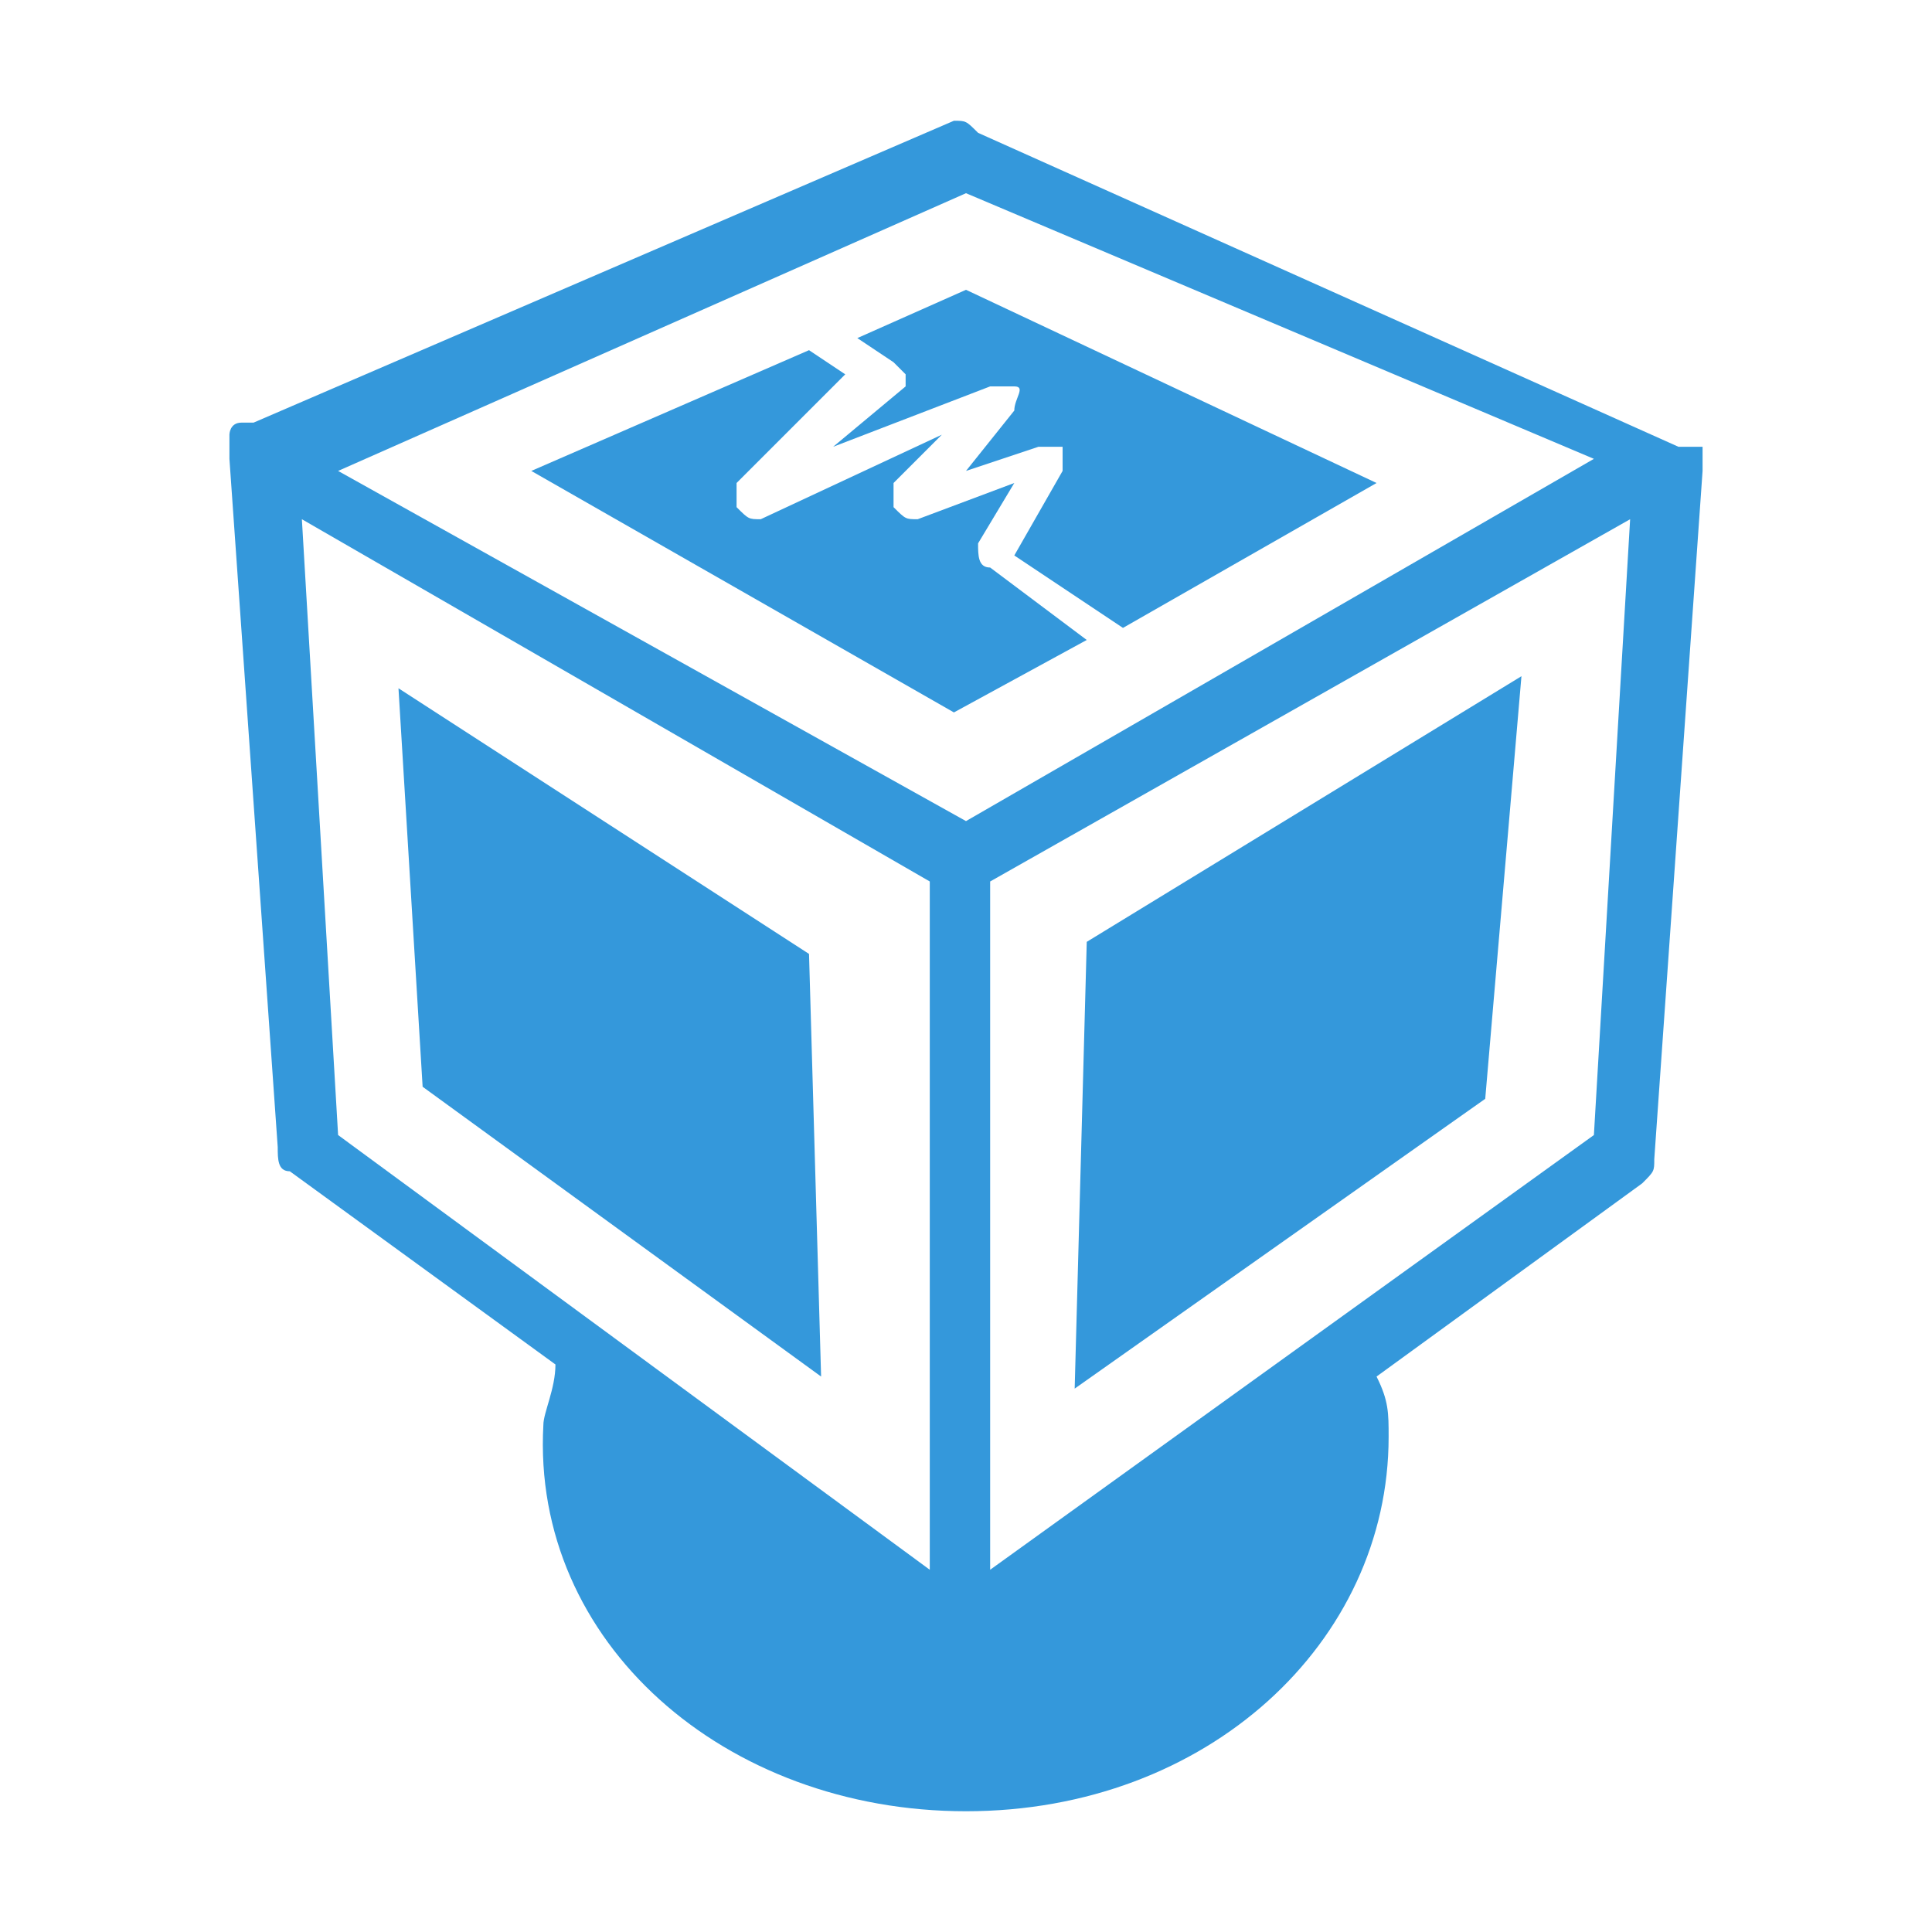 <?xml version="1.0" encoding="utf-8"?>
<!-- Generator: Adobe Illustrator 21.1.0, SVG Export Plug-In . SVG Version: 6.00 Build 0)  -->
<svg version="1.1" id="Layer_1" xmlns="http://www.w3.org/2000/svg" xmlns:xlink="http://www.w3.org/1999/xlink" x="0px" y="0px"
	 viewBox="0 0 16 16" style="enable-background:new 0 0 16 16;" xml:space="preserve">
<style type="text/css">
	.st0{fill:#3498DB;}
</style>
<g id="surface1">
	<path class="st0" d="M7.9,1C7.9,1,7.9,1,7.9,1L2.1,3.5c0,0-0.1,0-0.1,0c-0.1,0-0.1,0.1-0.1,0.1c0,0,0,0,0,0c0,0,0,0,0,0.1
		c0,0,0,0,0,0c0,0,0,0.1,0,0.1c0,0,0,0,0,0l0.4,5.7c0,0.1,0,0.2,0.1,0.2l2.2,1.6c0,0.2-0.1,0.4-0.1,0.5C4.4,13.6,6,15,8,15
		s3.5-1.4,3.5-3.1c0-0.2,0-0.3-0.1-0.5l2.2-1.6c0.1-0.1,0.1-0.1,0.1-0.2l0.4-5.7v0c0,0,0,0,0-0.1c0,0,0,0,0,0c0,0,0,0,0,0
		c0,0,0,0,0,0c0,0,0-0.1,0-0.1c0,0,0,0,0,0c0,0,0,0,0,0c0,0,0,0,0,0c0,0,0,0,0,0c0,0,0,0-0.1,0l-0.1,0L8.1,1.1C8,1,8,1,7.9,1z
		 M8,1.6l5.2,2.2L8,6.8L2.8,3.9L8,1.6z M8,2.4L7.1,2.8L7.4,3c0,0,0.1,0.1,0.1,0.1c0,0,0,0.1,0,0.1L6.9,3.7l1.3-0.5
		c0.1,0,0.1,0,0.2,0s0,0.1,0,0.2L8,3.9l0.6-0.2c0.1,0,0.1,0,0.2,0c0,0,0,0.1,0,0.2L8.4,4.6l0.9,0.6l2.1-1.2L8,2.4z M6.7,2.9l-2.3,1
		l3.5,2l1.1-0.6L8.2,4.7c-0.1,0-0.1-0.1-0.1-0.2L8.4,4L7.6,4.3c-0.1,0-0.1,0-0.2-0.1c0-0.1,0-0.1,0-0.2l0.4-0.4L6.3,4.3
		c-0.1,0-0.1,0-0.2-0.1c0-0.1,0-0.1,0-0.2l0.9-0.9L6.7,2.9z M2.5,4.3l5.2,3V13L2.8,9.4L2.5,4.3z M13.5,4.3l-0.3,5.1L8.2,13V7.3
		L13.5,4.3z M12.6,5.6L9,7.8l-0.1,3.7l3.4-2.4L12.6,5.6z M3.3,5.7L3.5,9l3.3,2.4L6.7,7.9L3.3,5.7z"/>
</g>
</svg>
